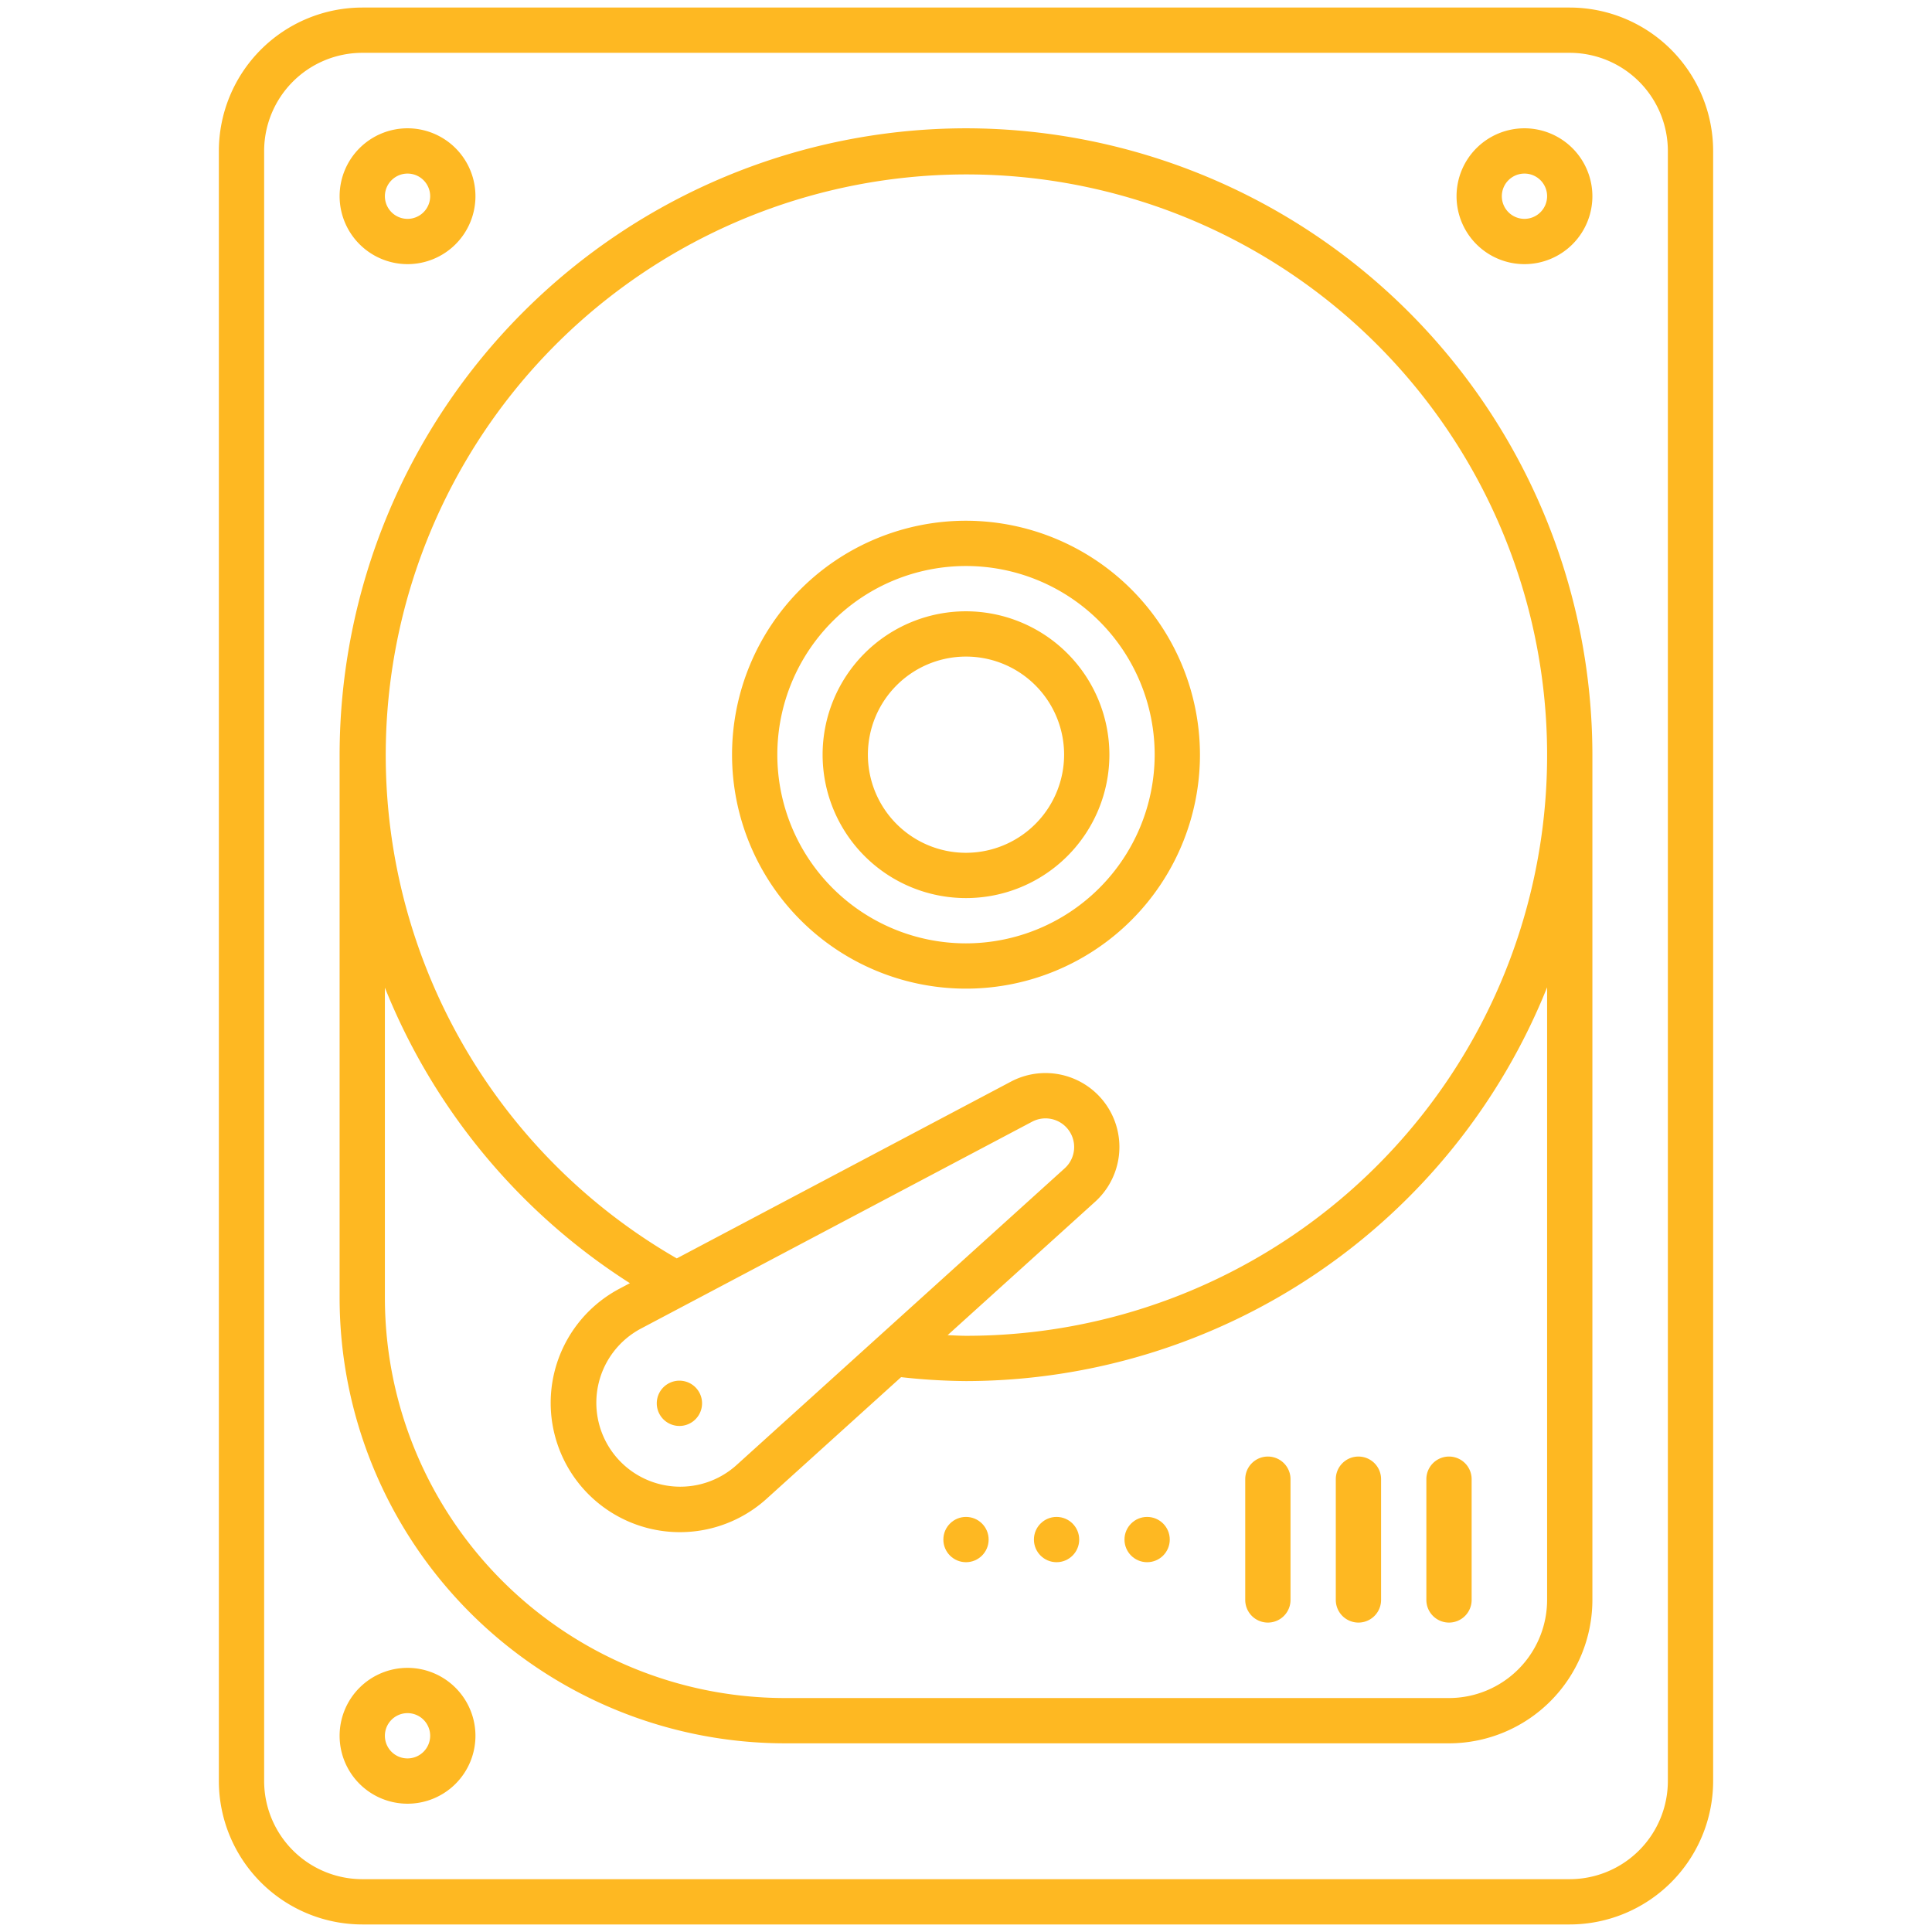 <svg xmlns="http://www.w3.org/2000/svg" version="1.1" xmlns:xlink="http://www.w3.org/1999/xlink" width="512" height="512" x="0" y="0" viewBox="0 0 64 64" style="enable-background:new 0 0 512 512" xml:space="preserve" class=""><g><path d="M52 .25H12A4.756 4.756 0 0 0 7.25 5v54A4.756 4.756 0 0 0 12 63.75h40A4.756 4.756 0 0 0 56.75 59V5A4.756 4.756 0 0 0 52 .25ZM55.25 59A3.254 3.254 0 0 1 52 62.25H12A3.254 3.254 0 0 1 8.75 59V5A3.254 3.254 0 0 1 12 1.75h40A3.254 3.254 0 0 1 55.25 5Z" fill="#FEB822" opacity="1" data-original="#000000" class=""></path><path d="M32 17.25A7.75 7.75 0 1 0 39.75 25 7.759 7.759 0 0 0 32 17.25Zm0 14A6.25 6.25 0 1 1 38.25 25 6.257 6.257 0 0 1 32 31.25Z" fill="#FEB822" opacity="1" data-original="#000000" class=""></path><path d="M32 20.25A4.75 4.75 0 1 0 36.75 25 4.756 4.756 0 0 0 32 20.25Zm0 8A3.25 3.25 0 1 1 35.25 25 3.254 3.254 0 0 1 32 28.25Z" fill="#FEB822" opacity="1" data-original="#000000" class=""></path><path d="M32 4.25A20.774 20.774 0 0 0 11.25 25v18A14.767 14.767 0 0 0 26 57.75h22A4.756 4.756 0 0 0 52.75 53V25A20.774 20.774 0 0 0 32 4.25ZM51.25 53A3.254 3.254 0 0 1 48 56.25H26A13.265 13.265 0 0 1 12.75 43V32.717a20.768 20.768 0 0 0 8.116 9.79l-.336.178a4.281 4.281 0 1 0 4.87 6.959l4.45-4.024a20.52 20.52 0 0 0 2.15.13 20.772 20.772 0 0 0 19.25-13.044ZM24.4 48.531a2.781 2.781 0 1 1-3.166-4.521l12.956-6.852a.949.949 0 0 1 1.08 1.543ZM32 44.25c-.194 0-.405-.013-.609-.021l4.882-4.415a2.449 2.449 0 0 0-2.788-3.982l-11.066 5.854A19.236 19.236 0 1 1 32 44.25Z" fill="#FEB822" opacity="1" data-original="#000000" class=""></path><path d="M22.637 45.748a.75.75 0 1 0 .608.869.75.75 0 0 0-.608-.869ZM48 53.75a.75.75 0 0 0 .75-.75v-4a.75.75 0 0 0-1.5 0v4a.75.75 0 0 0 .75.75ZM45 48.25a.75.75 0 0 0-.75.75v4a.75.75 0 0 0 1.5 0v-4a.75.75 0 0 0-.75-.75ZM42 48.25a.75.75 0 0 0-.75.75v4a.75.75 0 0 0 1.5 0v-4a.75.75 0 0 0-.75-.75Z" fill="#FEB822" opacity="1" data-original="#000000" class=""></path><circle cx="38" cy="51" r=".75" fill="#FEB822" opacity="1" data-original="#000000" class=""></circle><circle cx="35" cy="51" r=".75" fill="#FEB822" opacity="1" data-original="#000000" class=""></circle><circle cx="32" cy="51" r=".75" fill="#FEB822" opacity="1" data-original="#000000" class=""></circle><path d="M50.5 4.25a2.25 2.25 0 1 0 2.25 2.25 2.253 2.253 0 0 0-2.25-2.25Zm0 3a.75.75 0 1 1 .75-.75.752.752 0 0 1-.75.75ZM13.5 8.75a2.25 2.25 0 1 0-2.25-2.25 2.253 2.253 0 0 0 2.25 2.25Zm0-3a.75.75 0 1 1-.75.75.752.752 0 0 1 .75-.75ZM13.5 55.25a2.25 2.25 0 1 0 2.25 2.25 2.253 2.253 0 0 0-2.25-2.25Zm0 3a.75.75 0 1 1 .75-.75.752.752 0 0 1-.75.75Z" fill="#FEB822" opacity="1" data-original="#000000" class=""></path></g></svg>